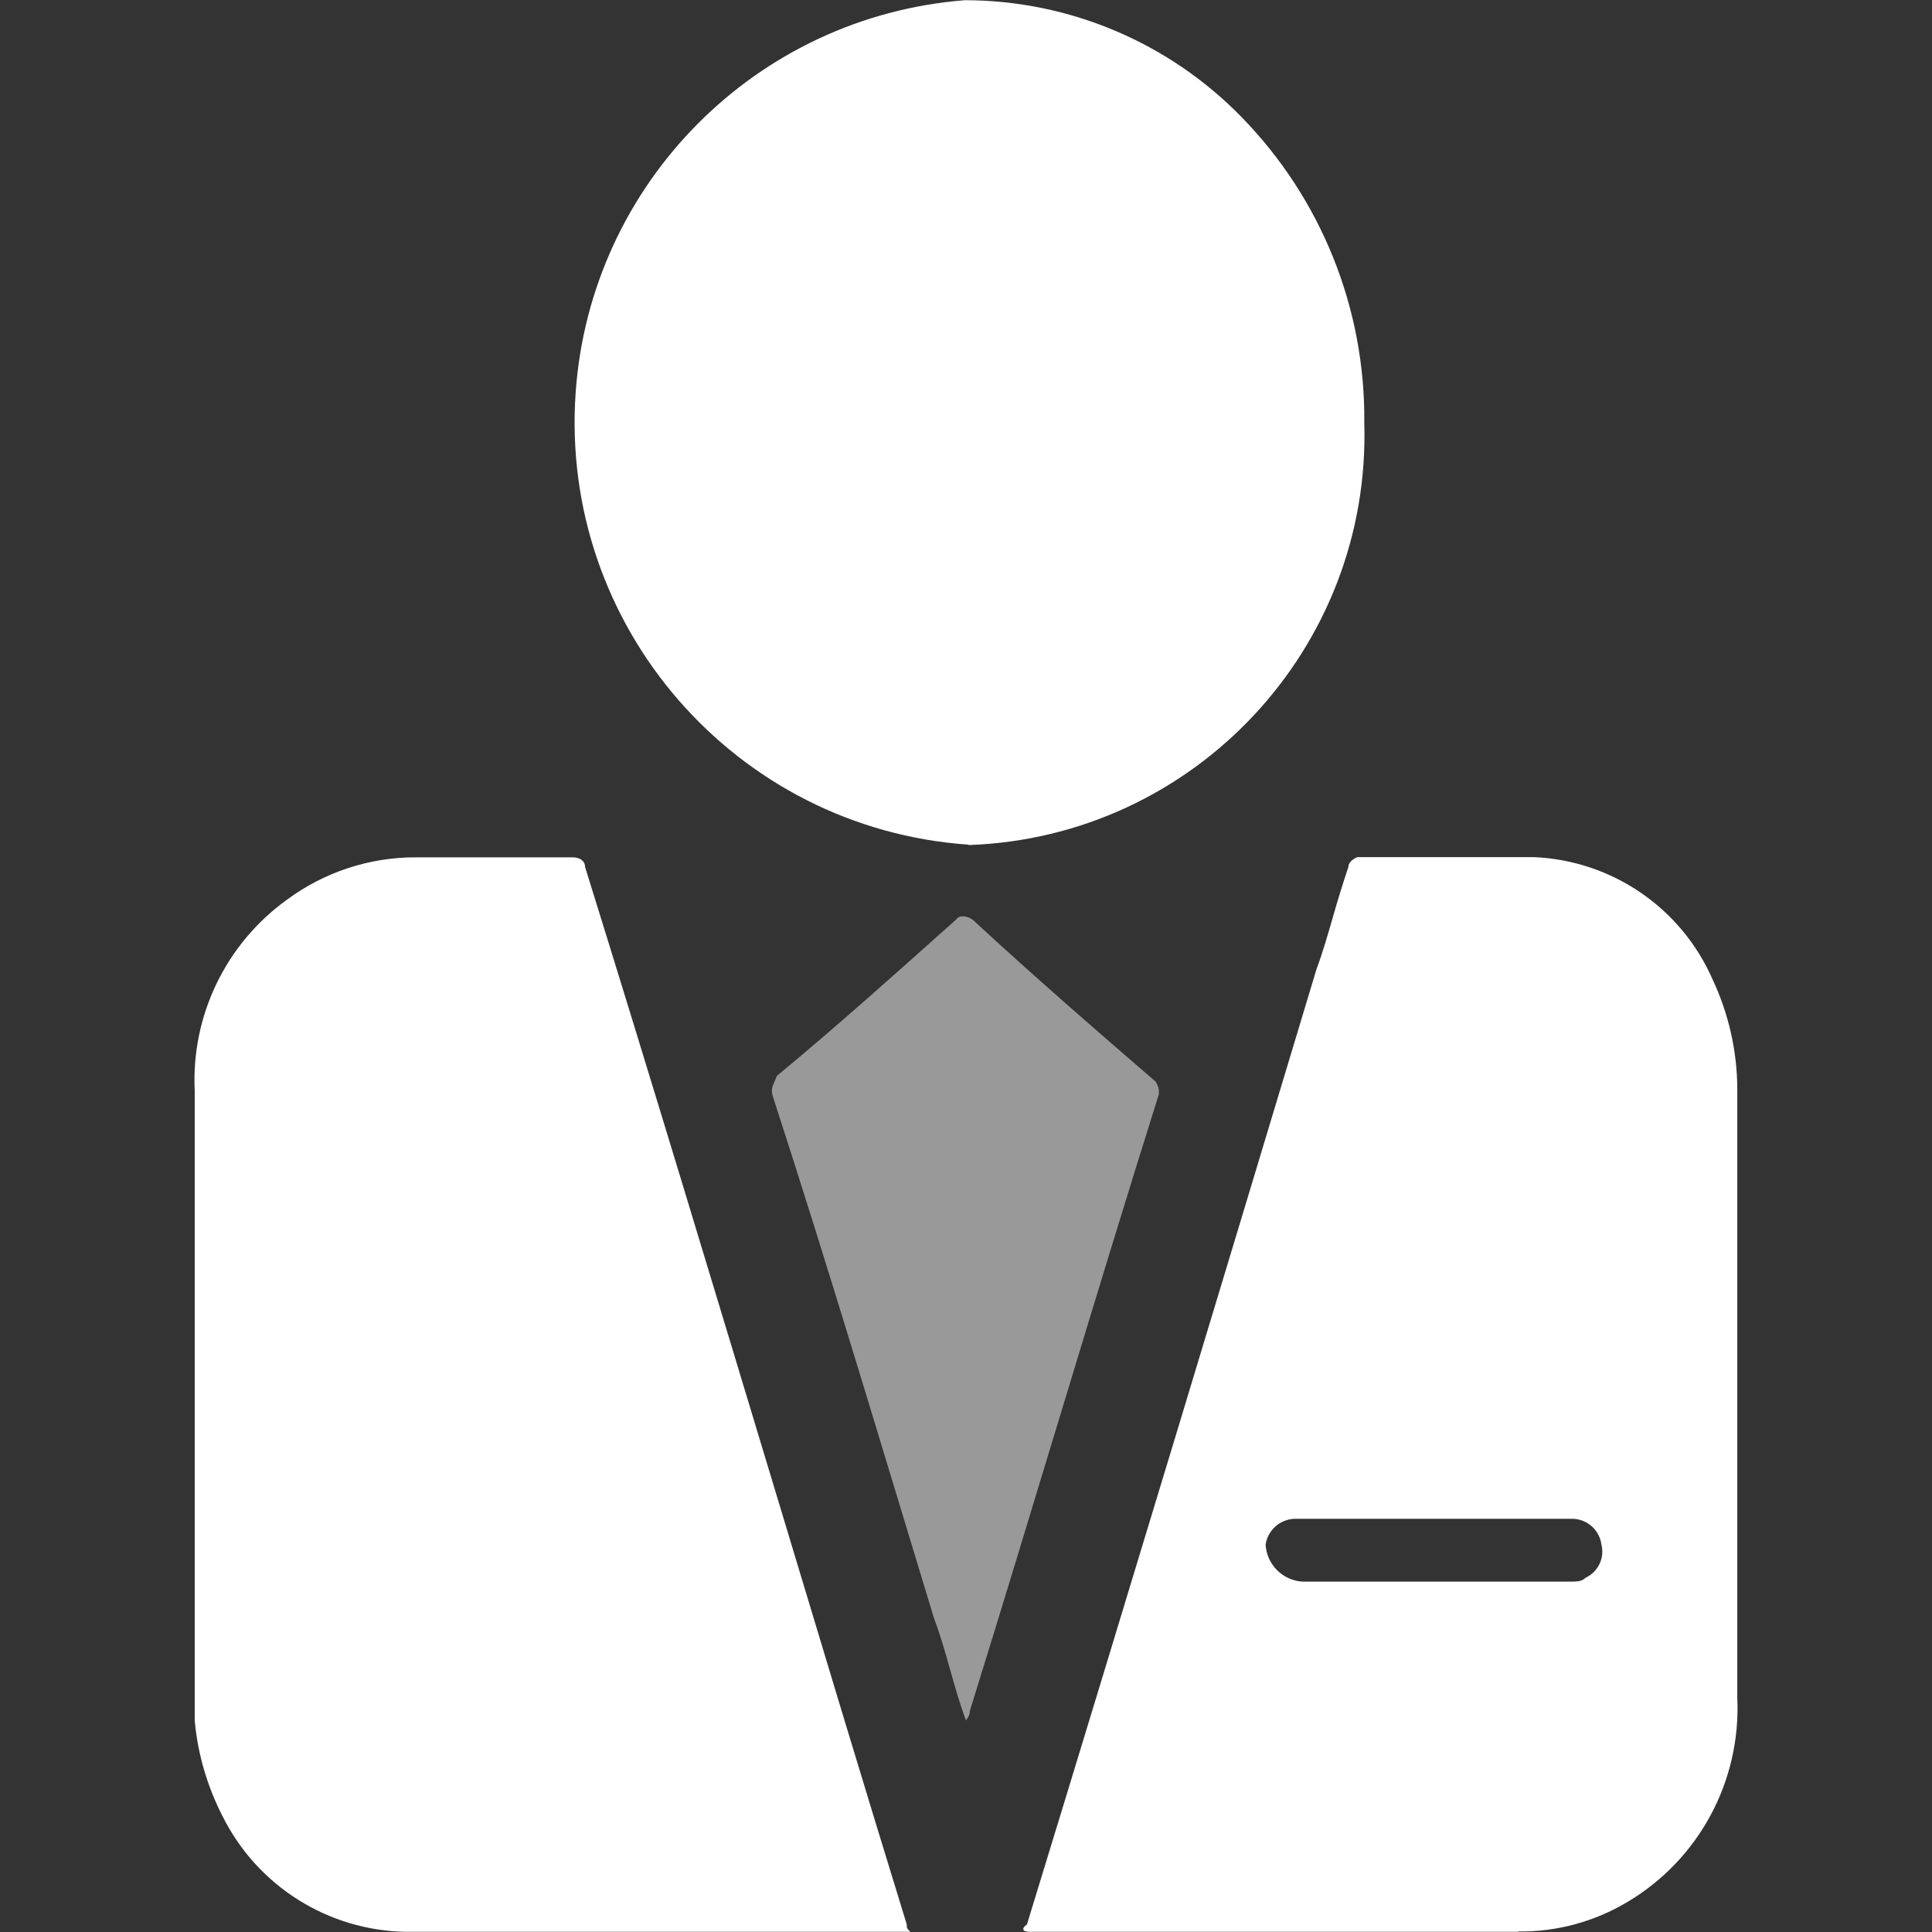 <?xml version="1.0" standalone="no"?><!DOCTYPE svg PUBLIC "-//W3C//DTD SVG 1.1//EN" "http://www.w3.org/Graphics/SVG/1.1/DTD/svg11.dtd"><svg t="1591317772635" class="icon" viewBox="0 0 1024 1024" version="1.1" xmlns="http://www.w3.org/2000/svg" p-id="6405" xmlns:xlink="http://www.w3.org/1999/xlink" width="48" height="48"><rect x="0" y="0" width="1024" height="1024" fill="#333333" stroke="none"/><defs><style type="text/css"></style></defs><path d="M215.3 1023.9c-41.2-0.6-78.7-24.1-97.2-61-8.2-15.9-13.3-33.2-14.9-51V578.1c-1.9-39.8 16.5-77.8 48.7-101.1 19.8-14.7 43.7-22.6 68.3-22.6h83.3c3.9 0 6.6 2 6.6 5.1 34.4 110.5 68.3 223.1 101.2 332 22.6 75 45.9 152.5 69.3 228.5 0 2 0 2 1.9 3.9H215.3z m589.4 0H546.1c-2.2 0-3.5-0.4-3.7-1.2-0.2-0.8 0.5-1.7 1.9-2.7 52.5-171.3 106.2-349.3 153.5-506.4 3.5-9.4 6-18.4 8.8-28 2.4-8.5 5.1-17.2 8.1-26.2 0-2 1.9-3.9 4.7-5.1h93.7c41.3 1.8 78 26.9 94.6 64.8 8.5 18.1 13 37.9 13.1 57.9v323c2 44-20.3 85.5-58.1 108-17.5 10.5-37.6 16-58 15.7v0.2zM685.7 805c-7.6 0.5-13.8 6.2-14.9 13.7 0.6 10.6 9.1 19 19.6 19.6h141.4c3.8 0 6.6 0 8.5-2 6.7-3.1 10.3-10.5 8.5-17.6-1-7.6-7.3-13.4-15-13.7H685.7zM513.4 447.7c-123.7-8.6-216.9-115.9-208.3-239.5C312.8 97.3 400.7 8.7 511.5 0.1 566.7 0.2 619.5 22.5 658 62c42.3 43.3 65.7 101.5 65.1 162 3.6 119.6-90.1 219.7-209.7 223.9v-0.2z" fill="#FFFFFF" p-id="6406"></path><path d="M512 911.9c-6.6-17.6-10.2-36.3-16.9-54-28.1-92.3-55.2-183.6-85.2-275.9-1.9-5.1 0-6.9 1.9-11.8 30.9-25.5 62.7-54 94.6-82.5 1.9-2 1.9-2 4.7-2 1.7 0.2 3.3 0.9 4.7 2 31.8 29.4 64.6 57.9 96.5 85.4 1.5 2 2.2 4.4 1.9 6.9-34.6 110-66.3 218-100.2 326.9-0.1 2-0.1 2-2 5z" fill="#FFFFFF" opacity=".5" p-id="6407"></path></svg>